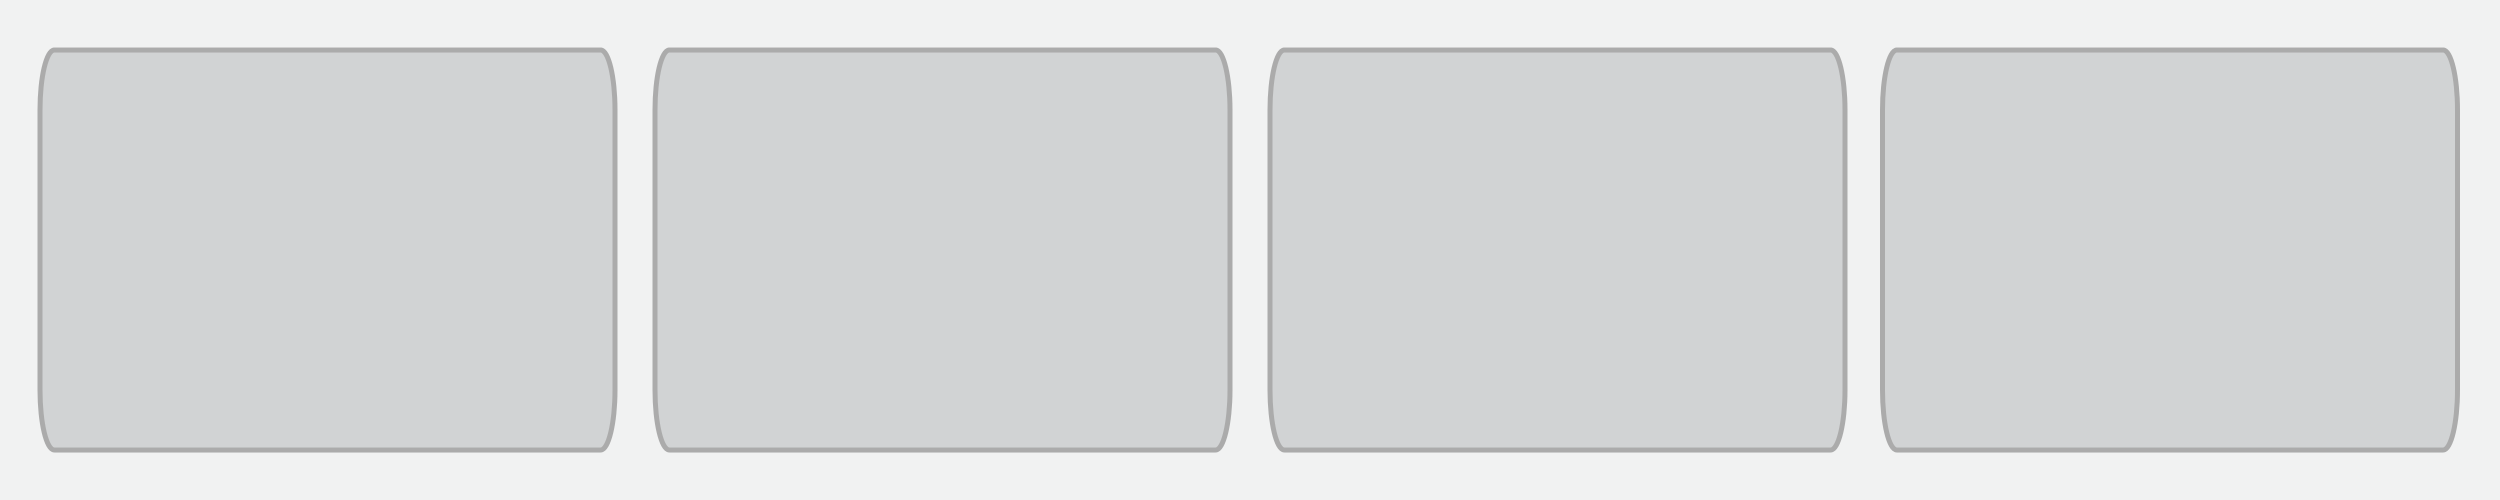 <?xml version="1.0" encoding="utf-8"?>
<!-- Generator: Adobe Illustrator 16.0.0, SVG Export Plug-In . SVG Version: 6.00 Build 0)  -->
<!DOCTYPE svg PUBLIC "-//W3C//DTD SVG 1.1//EN" "http://www.w3.org/Graphics/SVG/1.1/DTD/svg11.dtd">
<svg version="1.1" id="Layer_1" xmlns="http://www.w3.org/2000/svg" xmlns:xlink="http://www.w3.org/1999/xlink" x="0px" y="0px"
	 width="500px" height="100px" viewBox="0 0 500 100" enable-background="new 0 0 500 100" xml:space="preserve">
<rect fill="#F1F2F2" width="500" height="100"/>
<path fill="#D1D3D4" stroke="#ABABAB" stroke-miterlimit="10" d="M123,78c0,6.627-1.287,12-2.875,12H10.875C9.286,90,8,84.627,8,78
	V22c0-6.627,1.287-12,2.875-12h109.25c1.588,0,2.875,5.373,2.875,12V78z"/>
<path fill="#D1D3D4" stroke="#ABABAB" stroke-miterlimit="10" d="M246,78c0,6.627-1.287,12-2.875,12h-109.25
	C132.286,90,131,84.627,131,78V22c0-6.627,1.287-12,2.875-12h109.25c1.588,0,2.875,5.373,2.875,12V78z"/>
<path fill="#D1D3D4" stroke="#ABABAB" stroke-miterlimit="10" d="M369,78c0,6.627-1.287,12-2.875,12h-109.25
	C255.287,90,254,84.627,254,78V22c0-6.627,1.287-12,2.875-12h109.25c1.588,0,2.875,5.373,2.875,12V78z"/>
<path fill="#D1D3D4" stroke="#ABABAB" stroke-miterlimit="10" d="M491.5,78c0,6.627-1.287,12-2.875,12h-109.25
	c-1.588,0-2.875-5.373-2.875-12V22c0-6.627,1.287-12,2.875-12h109.25c1.588,0,2.875,5.373,2.875,12V78z"/>
</svg>
